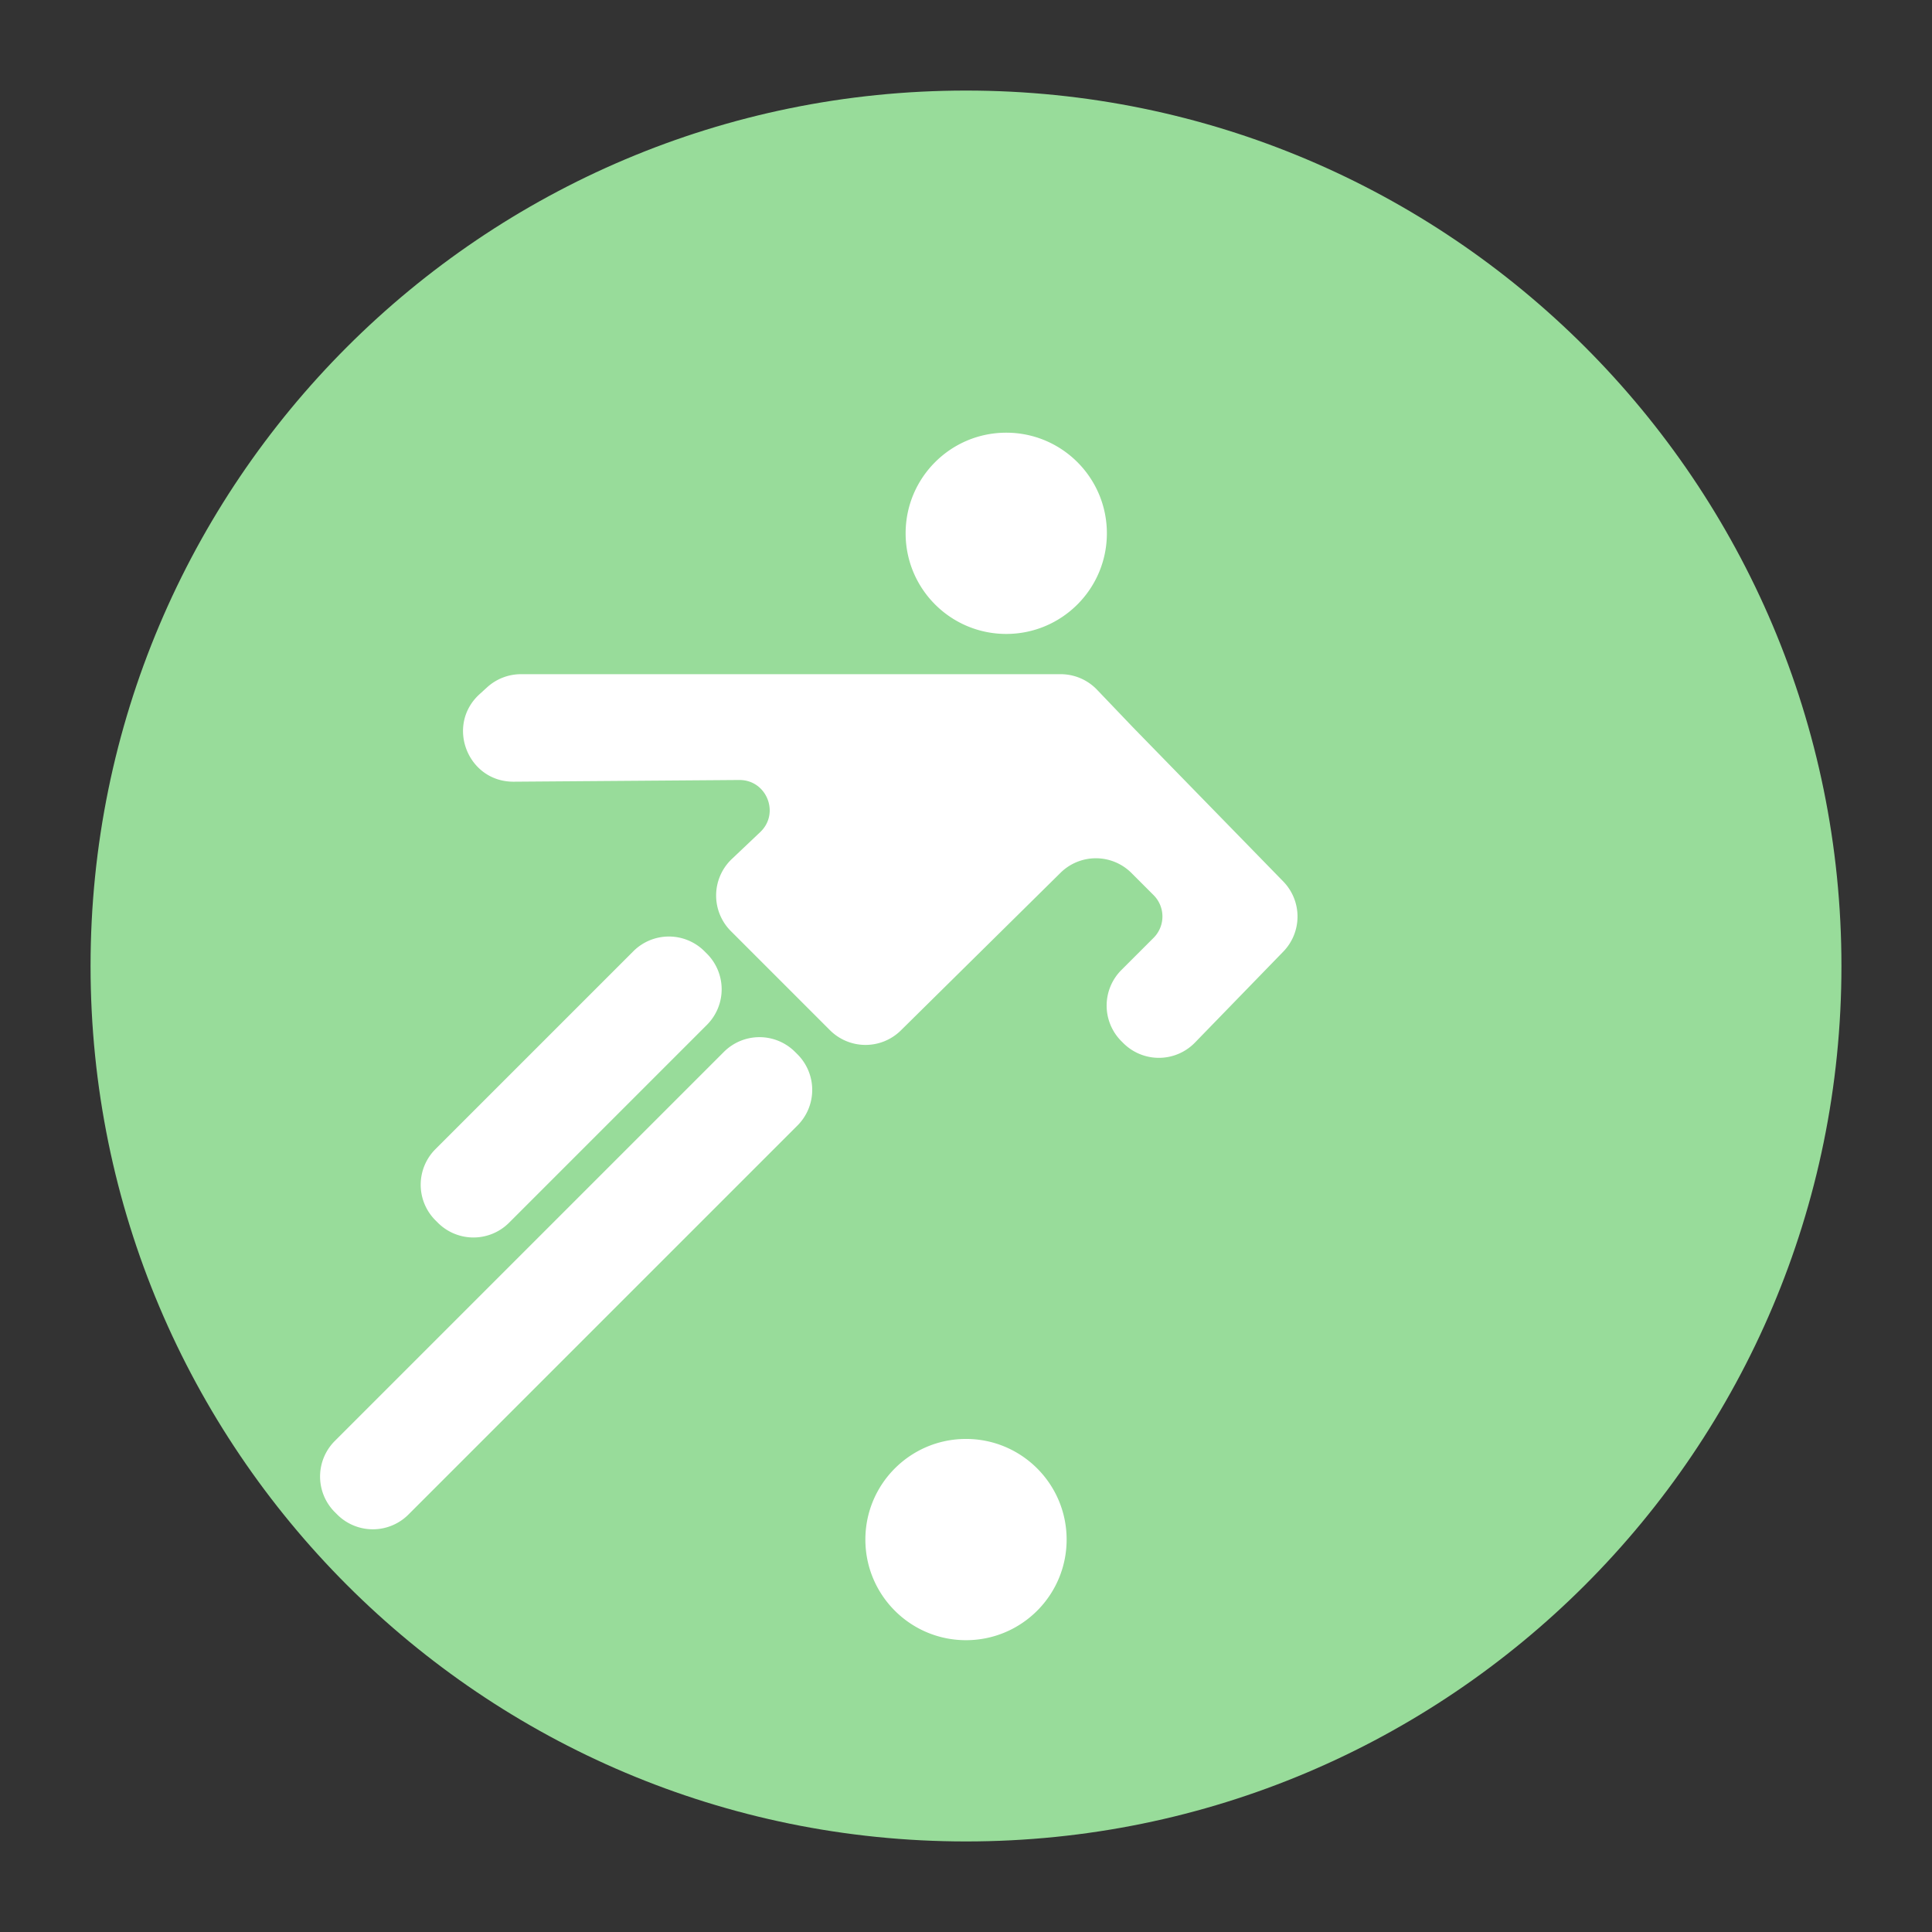 <svg xmlns="http://www.w3.org/2000/svg" width="192" height="192" fill="none"><rect width="100%" height="100%" fill="#333333" stroke="none"/><path fill="#98DC9A" fill-rule="evenodd" d="M96 183c48.049 0 87-38.951 87-87S144.049 9 96 9 9 47.951 9 96s38.951 87 87 87Z" clip-rule="evenodd"/><path fill="#fff" fill-rule="evenodd" d="M100 63c5.523 0 10-4.477 10-10s-4.477-10-10-10-10 4.477-10 10 4.477 10 10 10Zm-4 100c5.523 0 10-4.477 10-10s-4.477-10-10-10-10 4.477-10 10 4.477 10 10 10Zm16.524-90.79-3.5-3.663A5 5 0 0 0 105.409 67H51.777a5 5 0 0 0-3.363 1.3l-.752.684c-3.395 3.086-1.188 8.734 3.4 8.7l22.401-.169c2.723-.02 4.063 3.305 2.087 5.178l-2.822 2.674a5 5 0 0 0-.096 7.164l9.846 9.847a5 5 0 0 0 7.049.023l15.869-15.666a5 5 0 0 1 7.048.023l2.199 2.2a3 3 0 0 1 0 4.242l-3.201 3.2a5 5 0 0 0 0 7.072l.19.19a5 5 0 0 0 7.123-.053l8.778-9.04a5 5 0 0 0-.008-6.974l-15.001-15.384ZM71.94 104.536a5 5 0 0 1 7.07 0l.243.242a5 5 0 0 1 0 7.071l-38.666 38.667a5.001 5.001 0 0 1-7.071 0l-.243-.243a5 5 0 0 1 0-7.071l38.667-38.666Zm-9-10.001a5 5 0 0 1 7.07 0l.243.243a5 5 0 0 1 0 7.071l-19.666 19.667a5.001 5.001 0 0 1-7.071 0l-.243-.243a5 5 0 0 1 0-7.071L62.94 94.536Z" clip-rule="evenodd"/></svg>